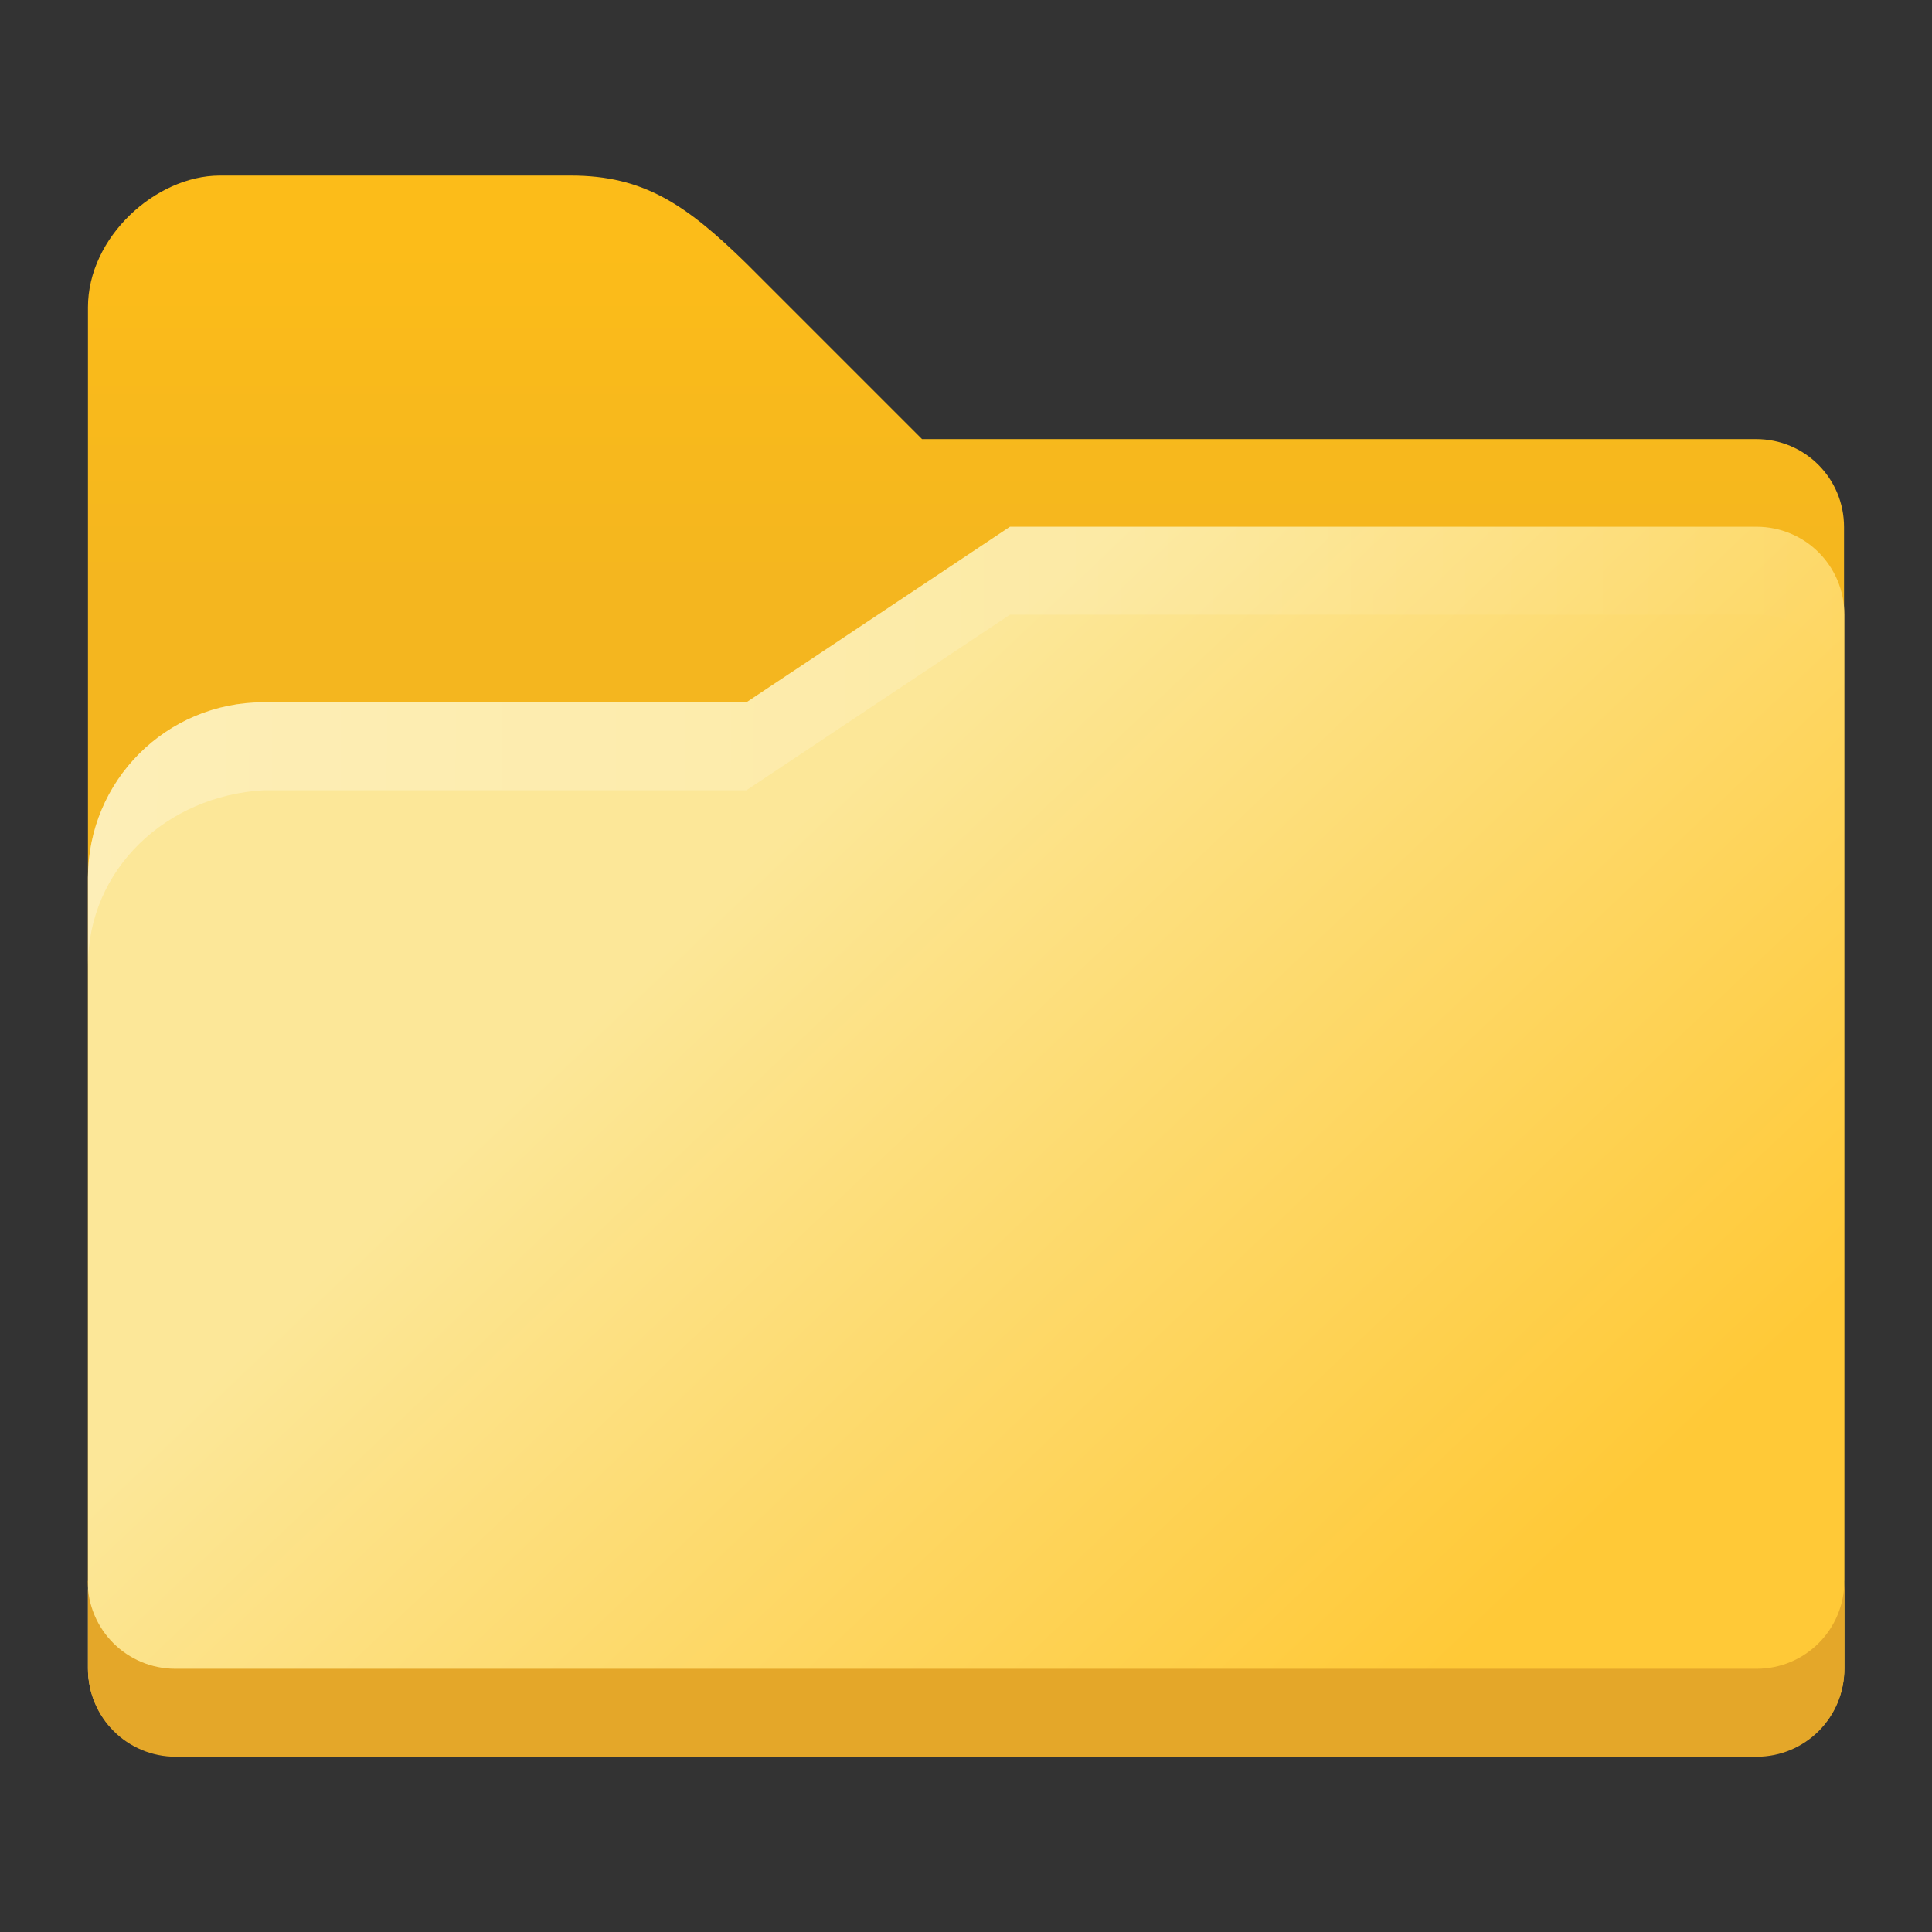 <?xml version="1.0" encoding="UTF-8" standalone="no"?>
<!-- Created with Inkscape (http://www.inkscape.org/) -->

<svg
   width="22"
   height="22"
   viewBox="0 0 5.821 5.821"
   version="1.1"
   id="svg5"
   inkscape:version="1.1.1 (3bf5ae0d25, 2021-09-20, custom)"
   sodipodi:docname="folder.svg"
   xmlns:inkscape="http://www.inkscape.org/namespaces/inkscape"
   xmlns:sodipodi="http://sodipodi.sourceforge.net/DTD/sodipodi-0.dtd"
   xmlns:xlink="http://www.w3.org/1999/xlink"
   xmlns="http://www.w3.org/2000/svg"
   xmlns:svg="http://www.w3.org/2000/svg">
  <rect x="0" y="0" width="5.821" height="5.821" fill="#333333" stroke="none"/>
  <sodipodi:namedview
     id="namedview7"
     pagecolor="#ffffff"
     bordercolor="#666666"
     borderopacity="1.0"
     inkscape:pageshadow="2"
     inkscape:pageopacity="0.0"
     inkscape:pagecheckerboard="0"
     inkscape:document-units="px"
     showgrid="false"
     units="px"
     height="64px"
     inkscape:zoom="1"
     inkscape:cx="32"
     inkscape:cy="17.5"
     inkscape:window-width="1920"
     inkscape:window-height="996"
     inkscape:window-x="0"
     inkscape:window-y="0"
     inkscape:window-maximized="1"
     inkscape:current-layer="svg5" />
  <defs
     id="defs2">
    <linearGradient
       inkscape:collect="always"
       id="linearGradient4405">
      <stop
         style="stop-color:#fcbc19;stop-opacity:1;"
         offset="0"
         id="stop4401" />
      <stop
         style="stop-color:#f4b61f;stop-opacity:1"
         offset="1"
         id="stop4403" />
    </linearGradient>
    <linearGradient
       inkscape:collect="always"
       id="linearGradient12673">
      <stop
         style="stop-color:#ffffff;stop-opacity:1;"
         offset="0"
         id="stop12669" />
      <stop
         style="stop-color:#ffffff;stop-opacity:0;"
         offset="1"
         id="stop12671" />
    </linearGradient>
    <linearGradient
       inkscape:collect="always"
       id="linearGradient11972">
      <stop
         style="stop-color:#fce798;stop-opacity:1"
         offset="0"
         id="stop11968" />
      <stop
         style="stop-color:#ffc937;stop-opacity:1"
         offset="1"
         id="stop11970" />
    </linearGradient>
    <linearGradient
       inkscape:collect="always"
       xlink:href="#linearGradient11972"
       id="linearGradient11974"
       x1="5.292"
       y1="5.556"
       x2="9.705"
       y2="10.2"
       gradientUnits="userSpaceOnUse"
       gradientTransform="matrix(0.5,0,0,0.5,1.8e-7,-0.529)" />
    <linearGradient
       inkscape:collect="always"
       xlink:href="#linearGradient4405"
       id="linearGradient4407"
       x1="32"
       y1="10.5"
       x2="32"
       y2="18.5"
       gradientUnits="userSpaceOnUse"
       gradientTransform="matrix(0.132,0,0,0.132,1.8e-7,-0.661)" />
    <linearGradient
       inkscape:collect="always"
       xlink:href="#linearGradient12673"
       id="linearGradient5594"
       x1="2"
       y1="27"
       x2="42.037"
       y2="27.197"
       gradientUnits="userSpaceOnUse"
       gradientTransform="matrix(0.132,0,0,0.132,1.8e-7,-0.661)" />
  </defs>
  <path
     id="rect846"
     style="fill:url(#linearGradient4407);fill-opacity:1;stroke-width:0.265;stroke-linecap:round;stroke-linejoin:round;stroke-dasharray:3.175, 0.265"
     d="M 0.661,0.529 C 0.469,0.53 0.265,0.714 0.265,0.926 L 0.265,4.763 H 5.556 V 1.588 c 0,-0.147 -0.118,-0.265 -0.265,-0.265 H 2.778 L 2.249,0.794 C 2.068,0.617 1.94,0.529 1.72,0.529 Z"
     sodipodi:nodetypes="ccccssccsc" />
  <path
     id="rect1170"
     style="fill:url(#linearGradient11974);fill-opacity:1;stroke-width:0.35;stroke-linecap:round;stroke-linejoin:round;stroke-dasharray:4.2, 0.35"
     d="m 3.043,1.587 -0.794,0.529 H 0.794 c -0.293,0 -0.529,0.236 -0.529,0.529 v 2.381 c 0,0.147 0.118,0.265 0.265,0.265 H 5.292 c 0.147,0 0.265,-0.118 0.265,-0.265 V 1.852 c 0,-0.147 -0.118,-0.265 -0.265,-0.265 z"
     sodipodi:nodetypes="ccsccccccsc" />
  <path
     id="rect1170-2"
     style="fill:#e4a729;fill-opacity:1;stroke-width:0.35;stroke-linecap:round;stroke-linejoin:round;stroke-dasharray:4.2, 0.35"
     d="m 0.265,4.763 v 0.265 c 0,0.147 0.118,0.265 0.265,0.265 H 5.292 c 0.147,0 0.265,-0.118 0.265,-0.265 V 4.763 c 0,0.147 -0.118,0.265 -0.265,0.265 H 0.529 c -0.147,0 -0.265,-0.118 -0.265,-0.265 z"
     sodipodi:nodetypes="csssscssc" />
  <path
     id="rect1170-75"
     style="opacity:0.3;fill:url(#linearGradient5594);fill-opacity:1;stroke-width:0.35;stroke-linecap:round;stroke-linejoin:round;stroke-dasharray:4.2, 0.35"
     d="m 3.043,1.587 -0.794,0.529 H 0.794 c -0.293,0 -0.529,0.236 -0.529,0.529 v 0.265 c 0,-0.293 0.237,-0.512 0.529,-0.529 H 2.249 l 0.794,-0.529 h 2.249 c 0.147,0 0.265,0.118 0.265,0.265 V 1.852 c 0,-0.147 -0.118,-0.265 -0.265,-0.265 z"
     sodipodi:nodetypes="ccsscsccscssc" />
</svg>
